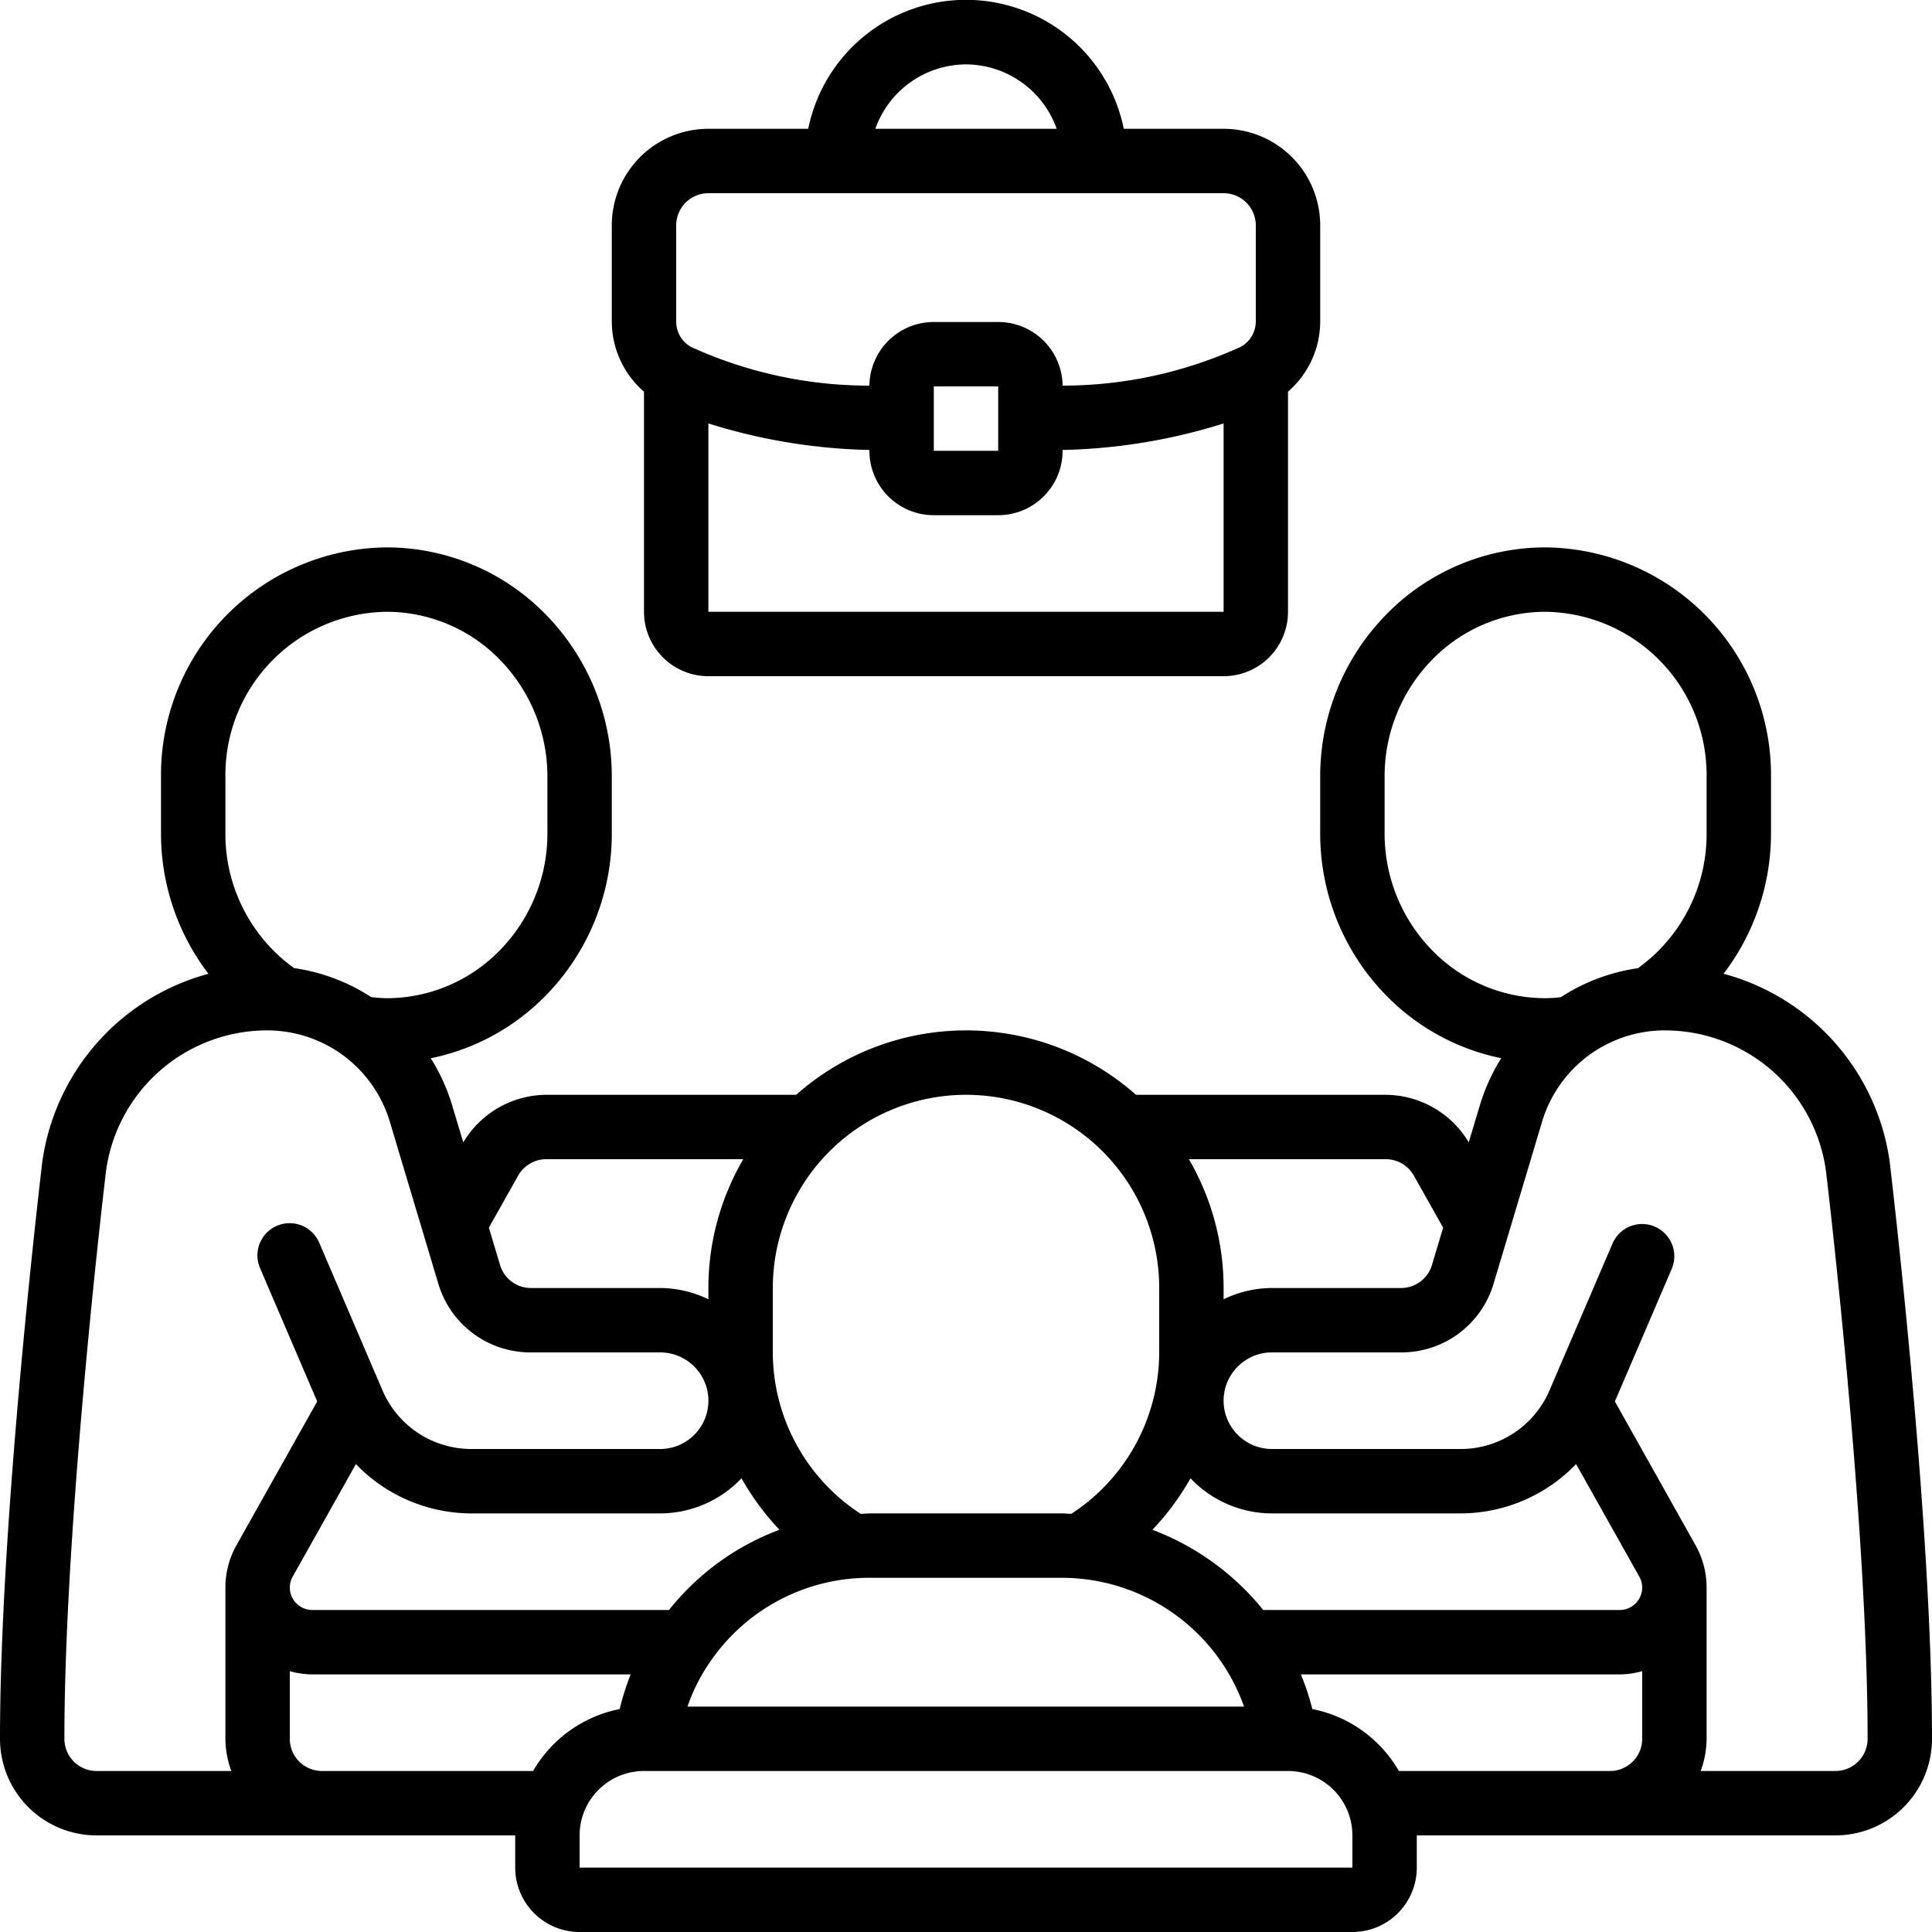 <?xml version="1.0" encoding="UTF-8"?>
<svg xmlns="http://www.w3.org/2000/svg" id="Icons" viewBox="0 0 60 60" width="512" height="512" fill="currentColor"><path d="M3,57H16v1a2,2,0,0,0,2,2H42a2,2,0,0,0,2-2V57H57a3,3,0,0,0,3-3c0-6.979-1.3-17.778-1.311-17.9a7.056,7.056,0,0,0-5.162-5.859A7.178,7.178,0,0,0,55,25.88V24.12A7.069,7.069,0,0,0,48,17a6.9,6.9,0,0,0-4.957,2.093A7.173,7.173,0,0,0,41,24.12v1.76a7.179,7.179,0,0,0,2.046,5.031,6.922,6.922,0,0,0,3.576,1.952,6.036,6.036,0,0,0-.649,1.413l-.36,1.2A3.021,3.021,0,0,0,43.03,34H35.279a7.96,7.96,0,0,0-10.553,0H16.97a3.022,3.022,0,0,0-2.582,1.478l-.361-1.2a6,6,0,0,0-.649-1.413,6.923,6.923,0,0,0,3.579-1.956A7.173,7.173,0,0,0,19,25.88V24.12a7.179,7.179,0,0,0-2.046-5.031A6.9,6.9,0,0,0,12,17a7.069,7.069,0,0,0-7,7.12v1.76a7.178,7.178,0,0,0,1.473,4.362,7.064,7.064,0,0,0-5.164,5.871C1.3,36.222,0,47.021,0,54A3,3,0,0,0,3,57Zm8.053-11.532A4.982,4.982,0,0,0,14.638,47H20.5a3.482,3.482,0,0,0,2.528-1.092,8,8,0,0,0,1.18,1.6A7.932,7.932,0,0,0,20.776,50H9.7a.7.7,0,0,1-.7-.7.689.689,0,0,1,.092-.34Zm25.919.44A3.482,3.482,0,0,0,39.5,47h5.862a4.982,4.982,0,0,0,3.585-1.532l1.958,3.487A.694.694,0,0,1,51,49.3a.7.7,0,0,1-.7.7H39.23a8.073,8.073,0,0,0-3.441-2.491A8.006,8.006,0,0,0,36.972,45.908ZM38.635,53H21.35a5.712,5.712,0,0,1,.732-1.431A5.977,5.977,0,0,1,27,49h6A6.011,6.011,0,0,1,38.635,53ZM16.556,55H10a1,1,0,0,1-1-1V51.9a2.662,2.662,0,0,0,.7.1h9.886a7.731,7.731,0,0,0-.341,1.076A4,4,0,0,0,16.556,55ZM42,58H18V57a2,2,0,0,1,2-2H40a2,2,0,0,1,2,2Zm1.444-3a4,4,0,0,0-2.688-1.924A7.876,7.876,0,0,0,40.4,52h9.9a2.662,2.662,0,0,0,.7-.1V54a1,1,0,0,1-1,1ZM56.705,36.354C56.719,36.46,58,47.142,58,54a1,1,0,0,1-1,1H52.816A2.966,2.966,0,0,0,53,54V49.3a2.692,2.692,0,0,0-.348-1.32l-2.5-4.457,1.77-4.129a1,1,0,0,0-1.838-.788L48.12,43.182A3,3,0,0,1,45.362,45H39.5a1.5,1.5,0,0,1,0-3h4.012a2.982,2.982,0,0,0,2.874-2.138l1.5-5.011A3.974,3.974,0,0,1,51.72,32,5.045,5.045,0,0,1,56.705,36.354ZM43,25.88V24.12a5.174,5.174,0,0,1,1.474-3.629A4.906,4.906,0,0,1,48,19a5.067,5.067,0,0,1,5,5.12v1.76a5.128,5.128,0,0,1-2.132,4.188,5.941,5.941,0,0,0-2.394.9A4.445,4.445,0,0,1,48,31a4.907,4.907,0,0,1-3.523-1.487A5.181,5.181,0,0,1,43,25.88Zm.909,10.631.909,1.614-.348,1.162a1,1,0,0,1-.958.713H39.5a3.464,3.464,0,0,0-1.5.351V40a7.947,7.947,0,0,0-1.078-4H43.03A1,1,0,0,1,43.909,36.511ZM30,34a6,6,0,0,1,6,6v2a6,6,0,0,1-2.728,5.013c-.091,0-.18-.013-.272-.013H27c-.09,0-.177.013-.267.016A6,6,0,0,1,24,42V40A6.006,6.006,0,0,1,30,34ZM16.088,36.517A1.006,1.006,0,0,1,16.97,36h6.113A7.93,7.93,0,0,0,22,40v.351A3.464,3.464,0,0,0,20.5,40H16.488a1,1,0,0,1-.958-.712l-.348-1.162ZM7,24.12A5.067,5.067,0,0,1,12,19a4.907,4.907,0,0,1,3.523,1.487A5.181,5.181,0,0,1,17,24.12v1.76a5.174,5.174,0,0,1-1.474,3.629A4.906,4.906,0,0,1,12,31a4.407,4.407,0,0,1-.473-.035,5.951,5.951,0,0,0-2.395-.9A5.128,5.128,0,0,1,7,25.88ZM3.293,36.366A5.049,5.049,0,0,1,8.28,32a3.974,3.974,0,0,1,3.831,2.851l1.5,5.011A2.982,2.982,0,0,0,16.488,42H20.5a1.5,1.5,0,0,1,0,3H14.638a3,3,0,0,1-2.758-1.818L9.919,38.606a1,1,0,1,0-1.838.788l1.77,4.129L7.345,47.986A2.682,2.682,0,0,0,7,49.3V54a2.966,2.966,0,0,0,.184,1H3a1,1,0,0,1-1-1C2,47.142,3.281,36.46,3.293,36.366Z"/><path d="M22,21H38a2,2,0,0,0,2-2V12.163A2.889,2.889,0,0,0,41,9.97V7a3,3,0,0,0-3-3H34.9a5,5,0,0,0-9.8,0H22a3,3,0,0,0-3,3V9.97a2.891,2.891,0,0,0,1,2.194V19A2,2,0,0,0,22,21Zm0-2V13.15a17.841,17.841,0,0,0,5,.824V14a2,2,0,0,0,2,2h2a2,2,0,0,0,2-2v-.026a17.841,17.841,0,0,0,5-.824V19Zm7-5V12h2v2ZM30,2a3,3,0,0,1,2.816,2H27.184A3,3,0,0,1,30,2ZM21,7a1,1,0,0,1,1-1H38a1,1,0,0,1,1,1V9.97a.9.9,0,0,1-.467.8A13.3,13.3,0,0,1,33,11.976,2,2,0,0,0,31,10H29a2,2,0,0,0-2,1.976,13.307,13.307,0,0,1-5.536-1.2A.9.9,0,0,1,21,9.97Z"/></svg>
